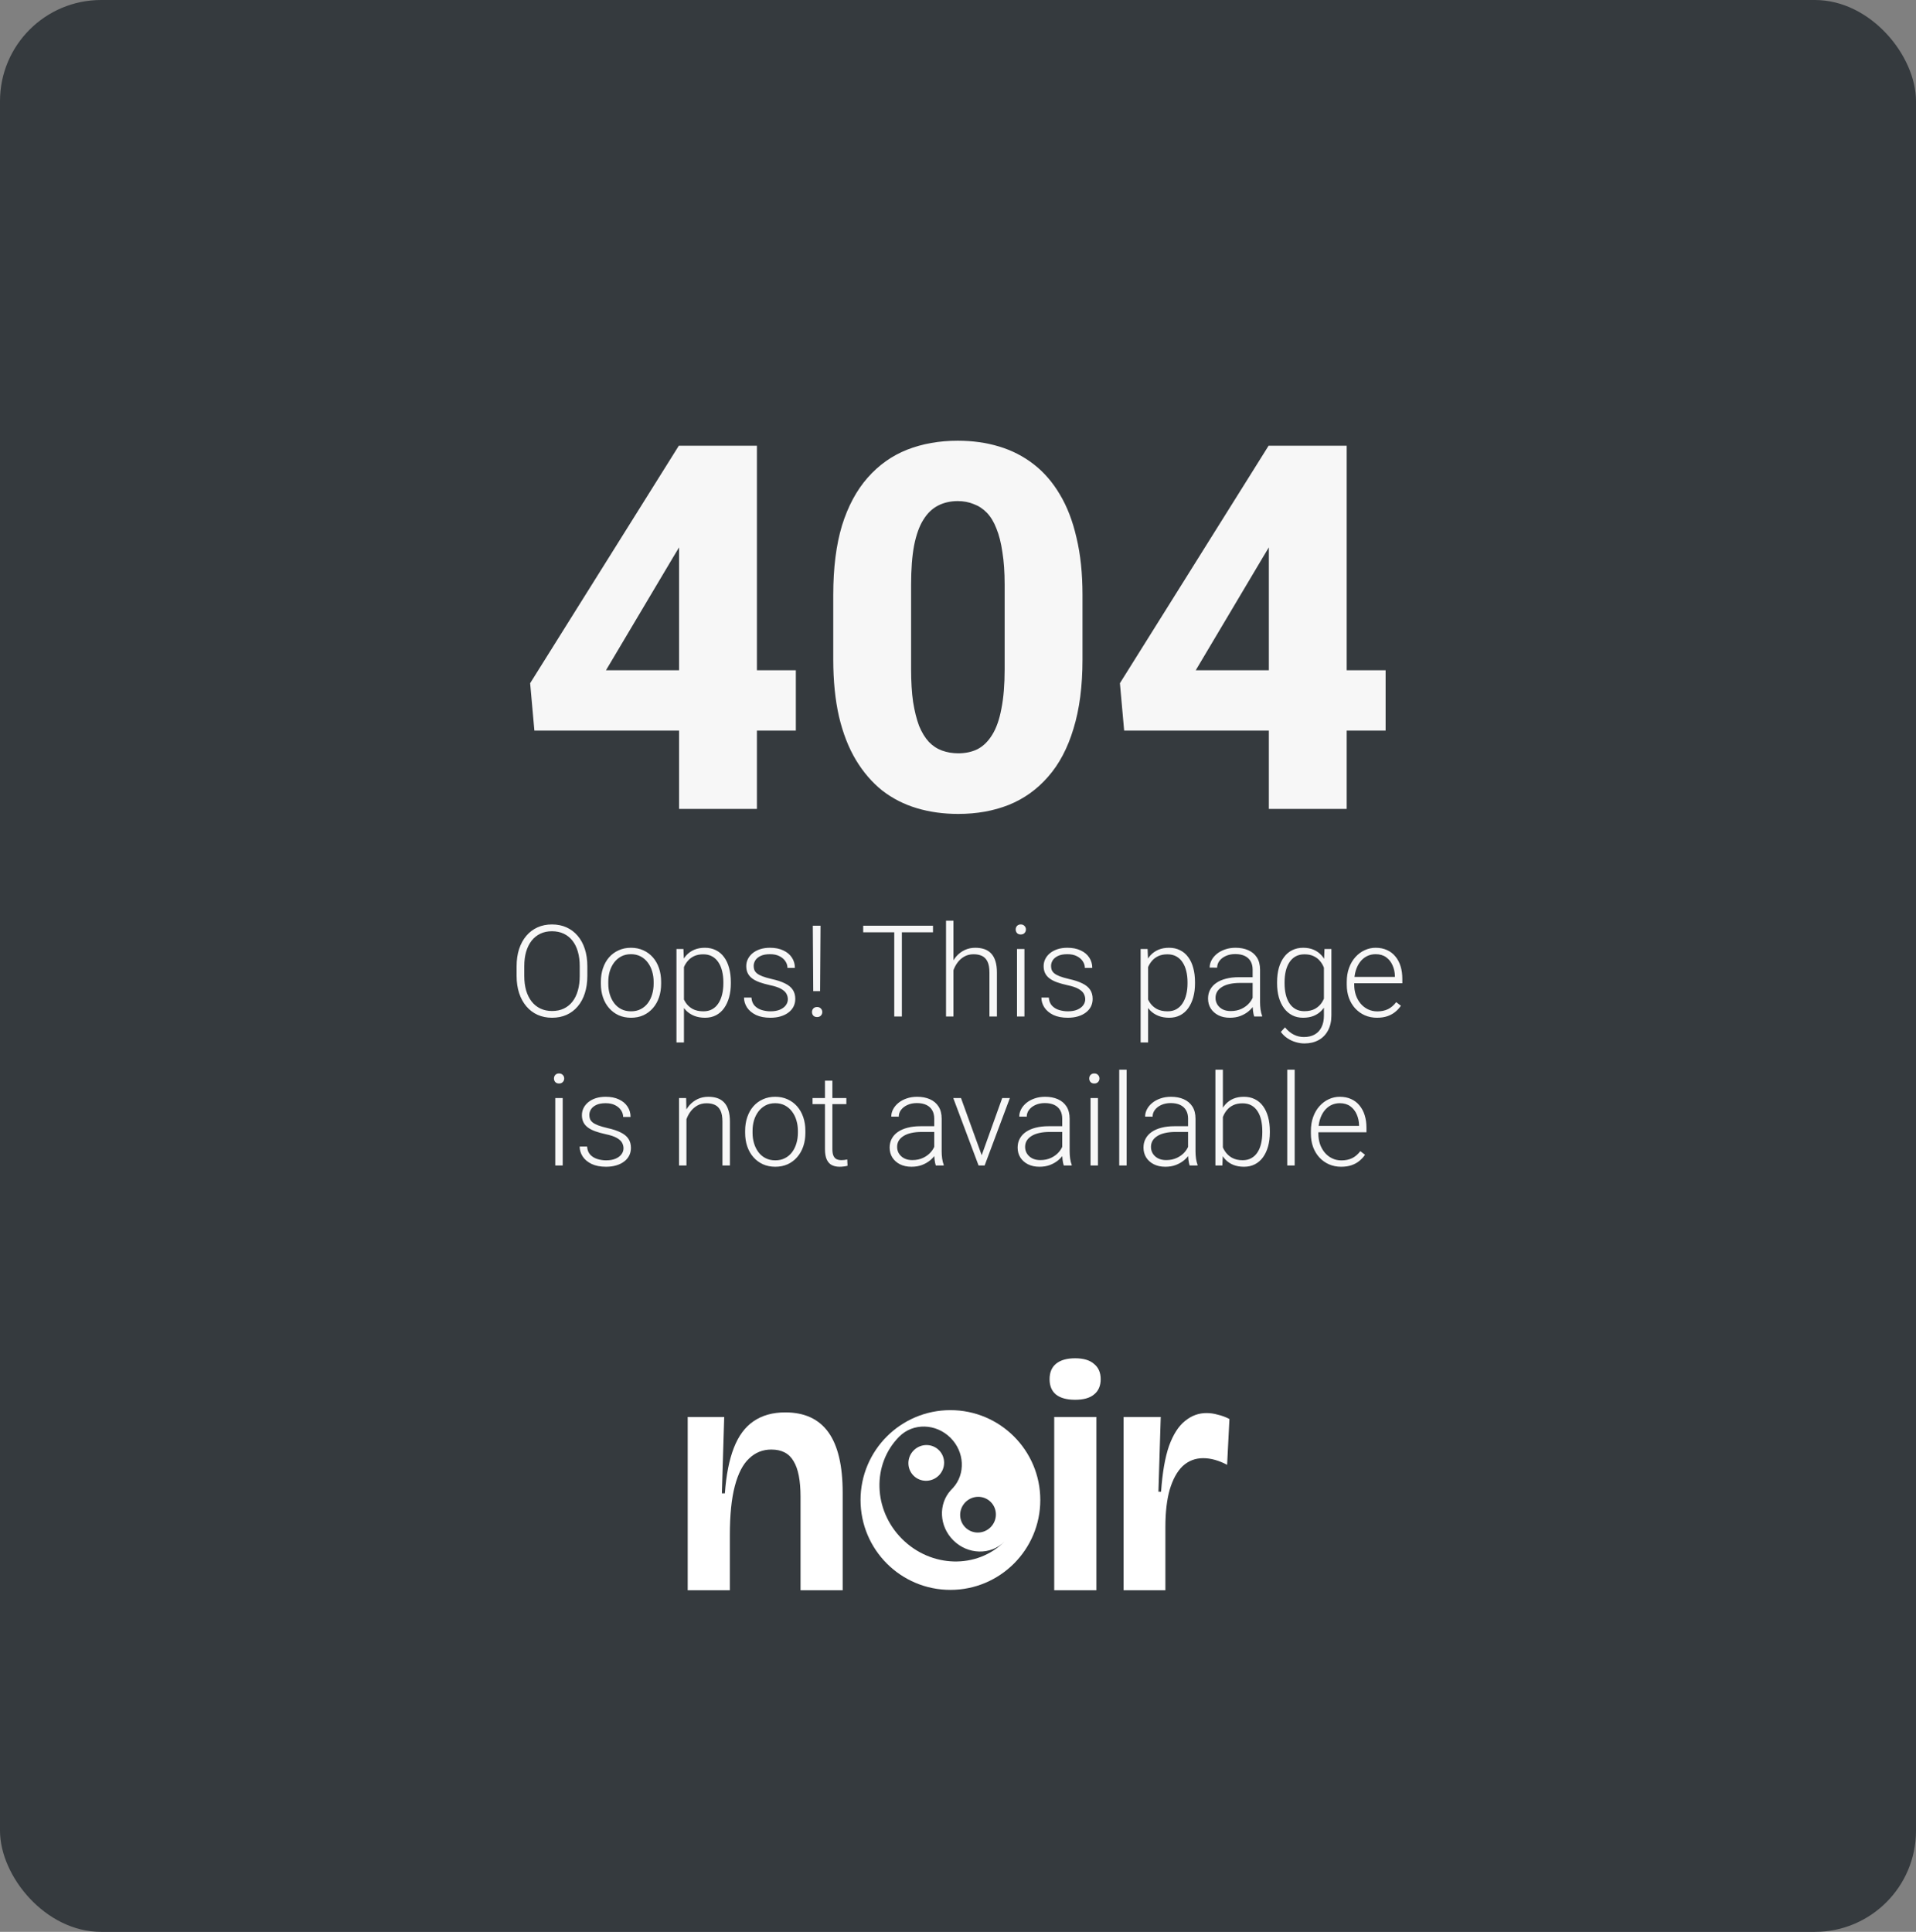 <svg width="360" height="363" viewBox="0 0 360 363" fill="none" xmlns="http://www.w3.org/2000/svg">
<rect x="0" y="0" width="360" height="363" fill="#808080" stroke="none"/>
<rect width="360" height="363" rx="19" fill="#353A3E"/>
<path d="M211.11 298.808V266.26H218.093L217.657 280.289H218.156C218.405 276.715 218.904 273.846 219.652 271.685C220.442 269.523 221.44 267.965 222.645 267.009C223.85 266.011 225.201 265.512 226.698 265.512C227.404 265.512 228.111 265.616 228.818 265.824C229.566 265.99 230.293 266.26 231 266.635L230.564 275.239C229.774 274.823 229.005 274.512 228.257 274.304C227.508 274.096 226.781 273.992 226.074 273.992C224.578 273.992 223.289 274.491 222.209 275.488C221.169 276.486 220.359 277.962 219.777 279.915C219.236 281.827 218.966 284.155 218.966 286.899V298.808H211.11Z" fill="white"/>
<path d="M198.08 298.808V266.26H205.998V298.808H198.08ZM202.008 263.018C200.428 263.018 199.223 262.686 198.392 262.021C197.602 261.356 197.207 260.399 197.207 259.152C197.207 257.864 197.623 256.887 198.454 256.222C199.285 255.557 200.47 255.224 202.008 255.224C203.587 255.224 204.772 255.578 205.562 256.284C206.393 256.949 206.809 257.905 206.809 259.152C206.809 260.399 206.393 261.356 205.562 262.021C204.772 262.686 203.587 263.018 202.008 263.018Z" fill="white"/>
<path d="M129.214 298.808V266.26H136.072L135.636 280.601H136.197C136.447 277.151 137.008 274.304 137.881 272.059C138.754 269.814 139.98 268.152 141.559 267.071C143.18 265.949 145.176 265.388 147.545 265.388C151.161 265.388 153.863 266.635 155.651 269.129C157.438 271.623 158.332 275.405 158.332 280.476V298.808H150.413V281.225C150.413 278.19 149.977 275.966 149.104 274.553C148.272 273.098 146.88 272.371 144.926 272.371C143.305 272.371 141.913 272.932 140.749 274.054C139.585 275.135 138.691 276.86 138.068 279.229C137.444 281.599 137.132 284.675 137.132 288.457V298.808H129.214Z" fill="white"/>
<path d="M178.575 264.967C187.901 264.967 195.462 272.527 195.462 281.853C195.462 291.179 187.901 298.74 178.575 298.74C169.249 298.74 161.688 291.18 161.688 281.853C161.688 272.527 169.249 264.967 178.575 264.967ZM178.6 270.174C175.873 267.447 171.565 267.334 168.979 269.921C163.805 275.094 164.032 283.709 169.484 289.162C174.938 294.615 183.553 294.842 188.727 289.669C186.14 292.255 181.832 292.142 179.105 289.416C176.464 286.774 176.275 282.649 178.618 280.042L179.087 279.548C181.43 276.941 181.241 272.815 178.6 270.174ZM186.151 282.222C184.849 280.92 182.724 280.933 181.404 282.253C180.085 283.572 180.072 285.698 181.374 287C182.676 288.302 184.802 288.289 186.121 286.969C187.44 285.65 187.454 283.525 186.151 282.222ZM171.679 272.526C172.998 271.207 175.123 271.194 176.425 272.496C177.727 273.798 177.714 275.923 176.395 277.242C175.075 278.561 172.95 278.575 171.647 277.273C170.345 275.971 170.359 273.845 171.679 272.526Z" fill="white"/>
<path d="M110.355 181.555V183.383C110.355 184.578 110.199 185.66 109.887 186.629C109.582 187.59 109.137 188.414 108.551 189.102C107.973 189.789 107.277 190.316 106.465 190.684C105.652 191.051 104.738 191.234 103.723 191.234C102.73 191.234 101.824 191.051 101.004 190.684C100.191 190.316 99.492 189.789 98.906 189.102C98.32 188.414 97.867 187.59 97.547 186.629C97.227 185.66 97.066 184.578 97.066 183.383V181.555C97.066 180.359 97.223 179.281 97.535 178.32C97.856 177.352 98.309 176.523 98.894 175.836C99.481 175.148 100.18 174.621 100.992 174.254C101.805 173.887 102.707 173.703 103.699 173.703C104.715 173.703 105.629 173.887 106.441 174.254C107.254 174.621 107.953 175.148 108.539 175.836C109.125 176.523 109.574 177.352 109.887 178.32C110.199 179.281 110.355 180.359 110.355 181.555ZM108.926 183.383V181.531C108.926 180.523 108.809 179.617 108.574 178.812C108.348 178.008 108.008 177.32 107.555 176.75C107.109 176.18 106.562 175.742 105.914 175.438C105.266 175.133 104.527 174.98 103.699 174.98C102.895 174.98 102.172 175.133 101.531 175.438C100.891 175.742 100.344 176.18 99.891 176.75C99.445 177.32 99.102 178.008 98.859 178.812C98.625 179.617 98.508 180.523 98.508 181.531V183.383C98.508 184.398 98.625 185.312 98.859 186.125C99.102 186.93 99.449 187.621 99.902 188.199C100.355 188.77 100.902 189.207 101.543 189.512C102.191 189.816 102.918 189.969 103.723 189.969C104.559 189.969 105.297 189.816 105.938 189.512C106.578 189.207 107.121 188.77 107.566 188.199C108.012 187.621 108.348 186.93 108.574 186.125C108.809 185.312 108.926 184.398 108.926 183.383ZM112.898 184.859V184.473C112.898 183.551 113.031 182.699 113.297 181.918C113.562 181.137 113.941 180.461 114.434 179.891C114.934 179.32 115.531 178.879 116.227 178.566C116.922 178.246 117.695 178.086 118.547 178.086C119.406 178.086 120.184 178.246 120.879 178.566C121.574 178.879 122.172 179.32 122.672 179.891C123.172 180.461 123.555 181.137 123.82 181.918C124.086 182.699 124.219 183.551 124.219 184.473V184.859C124.219 185.781 124.086 186.633 123.82 187.414C123.555 188.188 123.172 188.859 122.672 189.43C122.18 190 121.586 190.445 120.891 190.766C120.195 191.078 119.422 191.234 118.57 191.234C117.711 191.234 116.934 191.078 116.238 190.766C115.543 190.445 114.945 190 114.445 189.43C113.945 188.859 113.562 188.188 113.297 187.414C113.031 186.633 112.898 185.781 112.898 184.859ZM114.293 184.473V184.859C114.293 185.555 114.387 186.215 114.574 186.84C114.762 187.457 115.035 188.008 115.395 188.492C115.754 188.969 116.199 189.344 116.73 189.617C117.262 189.891 117.875 190.027 118.57 190.027C119.258 190.027 119.863 189.891 120.387 189.617C120.918 189.344 121.363 188.969 121.723 188.492C122.082 188.008 122.352 187.457 122.531 186.84C122.719 186.215 122.812 185.555 122.812 184.859V184.473C122.812 183.785 122.719 183.133 122.531 182.516C122.352 181.898 122.078 181.348 121.711 180.863C121.352 180.379 120.906 179.996 120.375 179.715C119.844 179.434 119.234 179.293 118.547 179.293C117.859 179.293 117.25 179.434 116.719 179.715C116.195 179.996 115.75 180.379 115.383 180.863C115.023 181.348 114.75 181.898 114.562 182.516C114.383 183.133 114.293 183.785 114.293 184.473ZM128.508 180.758V195.875H127.102V178.32H128.414L128.508 180.758ZM137.32 184.543V184.789C137.32 185.734 137.211 186.602 136.992 187.391C136.773 188.18 136.457 188.863 136.043 189.441C135.637 190.012 135.133 190.453 134.531 190.766C133.93 191.078 133.246 191.234 132.48 191.234C131.723 191.234 131.047 191.117 130.453 190.883C129.859 190.648 129.348 190.316 128.918 189.887C128.496 189.449 128.156 188.941 127.898 188.363C127.648 187.777 127.473 187.137 127.371 186.441V183.195C127.488 182.43 127.68 181.734 127.945 181.109C128.211 180.484 128.551 179.945 128.965 179.492C129.387 179.039 129.887 178.691 130.465 178.449C131.043 178.207 131.703 178.086 132.445 178.086C133.219 178.086 133.906 178.238 134.508 178.543C135.117 178.84 135.629 179.273 136.043 179.844C136.465 180.406 136.781 181.086 136.992 181.883C137.211 182.672 137.32 183.559 137.32 184.543ZM135.914 184.789V184.543C135.914 183.801 135.836 183.113 135.68 182.48C135.531 181.848 135.301 181.297 134.988 180.828C134.684 180.352 134.293 179.98 133.816 179.715C133.348 179.449 132.789 179.316 132.141 179.316C131.469 179.316 130.895 179.43 130.418 179.656C129.949 179.875 129.559 180.168 129.246 180.535C128.934 180.895 128.688 181.289 128.508 181.719C128.328 182.148 128.195 182.57 128.109 182.984V186.723C128.258 187.316 128.496 187.867 128.824 188.375C129.152 188.875 129.59 189.277 130.137 189.582C130.691 189.879 131.367 190.027 132.164 190.027C132.805 190.027 133.359 189.895 133.828 189.629C134.297 189.363 134.684 188.992 134.988 188.516C135.301 188.039 135.531 187.484 135.68 186.852C135.836 186.219 135.914 185.531 135.914 184.789ZM148.031 187.766C148.031 187.422 147.945 187.082 147.773 186.746C147.602 186.41 147.27 186.102 146.777 185.82C146.293 185.539 145.578 185.301 144.633 185.105C143.93 184.949 143.301 184.773 142.746 184.578C142.199 184.383 141.738 184.148 141.363 183.875C140.988 183.602 140.703 183.273 140.508 182.891C140.312 182.508 140.215 182.055 140.215 181.531C140.215 181.062 140.316 180.621 140.52 180.207C140.73 179.785 141.027 179.418 141.41 179.105C141.801 178.785 142.27 178.535 142.816 178.355C143.371 178.176 143.992 178.086 144.68 178.086C145.656 178.086 146.492 178.254 147.188 178.59C147.891 178.918 148.426 179.367 148.793 179.938C149.168 180.508 149.355 181.152 149.355 181.871H147.961C147.961 181.434 147.832 181.02 147.574 180.629C147.324 180.238 146.953 179.918 146.461 179.668C145.977 179.418 145.383 179.293 144.68 179.293C143.953 179.293 143.363 179.402 142.91 179.621C142.457 179.84 142.125 180.117 141.914 180.453C141.711 180.789 141.609 181.137 141.609 181.496C141.609 181.777 141.652 182.035 141.738 182.27C141.832 182.496 141.996 182.707 142.23 182.902C142.473 183.098 142.816 183.281 143.262 183.453C143.707 183.625 144.285 183.793 144.996 183.957C146.02 184.184 146.855 184.461 147.504 184.789C148.16 185.109 148.645 185.508 148.957 185.984C149.27 186.453 149.426 187.023 149.426 187.695C149.426 188.219 149.316 188.699 149.098 189.137C148.879 189.566 148.562 189.938 148.148 190.25C147.742 190.562 147.25 190.805 146.672 190.977C146.102 191.148 145.461 191.234 144.75 191.234C143.68 191.234 142.773 191.059 142.031 190.707C141.297 190.348 140.738 189.879 140.355 189.301C139.98 188.715 139.793 188.094 139.793 187.438H141.188C141.234 188.094 141.441 188.613 141.809 188.996C142.176 189.371 142.625 189.637 143.156 189.793C143.695 189.949 144.227 190.027 144.75 190.027C145.469 190.027 146.07 189.922 146.555 189.711C147.039 189.5 147.406 189.223 147.656 188.879C147.906 188.535 148.031 188.164 148.031 187.766ZM154.172 173.938L154.09 186.242H152.801L152.719 173.938H154.172ZM152.566 190.168C152.566 189.902 152.648 189.68 152.812 189.5C152.984 189.312 153.223 189.219 153.527 189.219C153.824 189.219 154.059 189.312 154.23 189.5C154.41 189.68 154.5 189.902 154.5 190.168C154.5 190.426 154.41 190.648 154.23 190.836C154.059 191.016 153.824 191.105 153.527 191.105C153.223 191.105 152.984 191.016 152.812 190.836C152.648 190.648 152.566 190.426 152.566 190.168ZM169.453 173.938V191H168.023V173.938H169.453ZM175.301 173.938V175.18H162.188V173.938H175.301ZM179.145 173V191H177.75V173H179.145ZM178.828 183.875L178.207 183.523C178.254 182.773 178.406 182.07 178.664 181.414C178.922 180.758 179.27 180.18 179.707 179.68C180.152 179.18 180.672 178.789 181.266 178.508C181.867 178.227 182.531 178.086 183.258 178.086C183.891 178.086 184.457 178.172 184.957 178.344C185.457 178.516 185.883 178.789 186.234 179.164C186.586 179.539 186.852 180.02 187.031 180.605C187.219 181.191 187.312 181.906 187.312 182.75V191H185.906V182.738C185.906 181.863 185.785 181.18 185.543 180.688C185.301 180.188 184.957 179.832 184.512 179.621C184.066 179.41 183.539 179.305 182.93 179.305C182.258 179.305 181.668 179.453 181.16 179.75C180.66 180.039 180.238 180.418 179.895 180.887C179.559 181.348 179.301 181.844 179.121 182.375C178.941 182.898 178.844 183.398 178.828 183.875ZM192.48 178.32V191H191.086V178.32H192.48ZM190.84 174.652C190.84 174.387 190.922 174.164 191.086 173.984C191.258 173.797 191.492 173.703 191.789 173.703C192.086 173.703 192.32 173.797 192.492 173.984C192.672 174.164 192.762 174.387 192.762 174.652C192.762 174.91 192.672 175.133 192.492 175.32C192.32 175.5 192.086 175.59 191.789 175.59C191.492 175.59 191.258 175.5 191.086 175.32C190.922 175.133 190.84 174.91 190.84 174.652ZM203.906 187.766C203.906 187.422 203.82 187.082 203.648 186.746C203.477 186.41 203.145 186.102 202.652 185.82C202.168 185.539 201.453 185.301 200.508 185.105C199.805 184.949 199.176 184.773 198.621 184.578C198.074 184.383 197.613 184.148 197.238 183.875C196.863 183.602 196.578 183.273 196.383 182.891C196.188 182.508 196.09 182.055 196.09 181.531C196.09 181.062 196.191 180.621 196.395 180.207C196.605 179.785 196.902 179.418 197.285 179.105C197.676 178.785 198.145 178.535 198.691 178.355C199.246 178.176 199.867 178.086 200.555 178.086C201.531 178.086 202.367 178.254 203.062 178.59C203.766 178.918 204.301 179.367 204.668 179.938C205.043 180.508 205.23 181.152 205.23 181.871H203.836C203.836 181.434 203.707 181.02 203.449 180.629C203.199 180.238 202.828 179.918 202.336 179.668C201.852 179.418 201.258 179.293 200.555 179.293C199.828 179.293 199.238 179.402 198.785 179.621C198.332 179.84 198 180.117 197.789 180.453C197.586 180.789 197.484 181.137 197.484 181.496C197.484 181.777 197.527 182.035 197.613 182.27C197.707 182.496 197.871 182.707 198.105 182.902C198.348 183.098 198.691 183.281 199.137 183.453C199.582 183.625 200.16 183.793 200.871 183.957C201.895 184.184 202.73 184.461 203.379 184.789C204.035 185.109 204.52 185.508 204.832 185.984C205.145 186.453 205.301 187.023 205.301 187.695C205.301 188.219 205.191 188.699 204.973 189.137C204.754 189.566 204.438 189.938 204.023 190.25C203.617 190.562 203.125 190.805 202.547 190.977C201.977 191.148 201.336 191.234 200.625 191.234C199.555 191.234 198.648 191.059 197.906 190.707C197.172 190.348 196.613 189.879 196.23 189.301C195.855 188.715 195.668 188.094 195.668 187.438H197.062C197.109 188.094 197.316 188.613 197.684 188.996C198.051 189.371 198.5 189.637 199.031 189.793C199.57 189.949 200.102 190.027 200.625 190.027C201.344 190.027 201.945 189.922 202.43 189.711C202.914 189.5 203.281 189.223 203.531 188.879C203.781 188.535 203.906 188.164 203.906 187.766ZM215.719 180.758V195.875H214.312V178.32H215.625L215.719 180.758ZM224.531 184.543V184.789C224.531 185.734 224.422 186.602 224.203 187.391C223.984 188.18 223.668 188.863 223.254 189.441C222.848 190.012 222.344 190.453 221.742 190.766C221.141 191.078 220.457 191.234 219.691 191.234C218.934 191.234 218.258 191.117 217.664 190.883C217.07 190.648 216.559 190.316 216.129 189.887C215.707 189.449 215.367 188.941 215.109 188.363C214.859 187.777 214.684 187.137 214.582 186.441V183.195C214.699 182.43 214.891 181.734 215.156 181.109C215.422 180.484 215.762 179.945 216.176 179.492C216.598 179.039 217.098 178.691 217.676 178.449C218.254 178.207 218.914 178.086 219.656 178.086C220.43 178.086 221.117 178.238 221.719 178.543C222.328 178.84 222.84 179.273 223.254 179.844C223.676 180.406 223.992 181.086 224.203 181.883C224.422 182.672 224.531 183.559 224.531 184.543ZM223.125 184.789V184.543C223.125 183.801 223.047 183.113 222.891 182.48C222.742 181.848 222.512 181.297 222.199 180.828C221.895 180.352 221.504 179.98 221.027 179.715C220.559 179.449 220 179.316 219.352 179.316C218.68 179.316 218.105 179.43 217.629 179.656C217.16 179.875 216.77 180.168 216.457 180.535C216.145 180.895 215.898 181.289 215.719 181.719C215.539 182.148 215.406 182.57 215.32 182.984V186.723C215.469 187.316 215.707 187.867 216.035 188.375C216.363 188.875 216.801 189.277 217.348 189.582C217.902 189.879 218.578 190.027 219.375 190.027C220.016 190.027 220.57 189.895 221.039 189.629C221.508 189.363 221.895 188.992 222.199 188.516C222.512 188.039 222.742 187.484 222.891 186.852C223.047 186.219 223.125 185.531 223.125 184.789ZM235.359 188.727V182.188C235.359 181.586 235.234 181.066 234.984 180.629C234.734 180.191 234.367 179.855 233.883 179.621C233.398 179.387 232.801 179.27 232.09 179.27C231.434 179.27 230.848 179.387 230.332 179.621C229.824 179.848 229.422 180.156 229.125 180.547C228.836 180.93 228.691 181.355 228.691 181.824L227.285 181.812C227.285 181.336 227.402 180.875 227.637 180.43C227.871 179.984 228.203 179.586 228.633 179.234C229.062 178.883 229.574 178.605 230.168 178.402C230.77 178.191 231.43 178.086 232.148 178.086C233.055 178.086 233.852 178.238 234.539 178.543C235.234 178.848 235.777 179.305 236.168 179.914C236.559 180.523 236.754 181.289 236.754 182.211V188.34C236.754 188.777 236.785 189.23 236.848 189.699C236.918 190.168 237.016 190.555 237.141 190.859V191H235.652C235.559 190.719 235.484 190.367 235.43 189.945C235.383 189.516 235.359 189.109 235.359 188.727ZM235.688 183.617L235.711 184.695H232.957C232.238 184.695 231.594 184.762 231.023 184.895C230.461 185.02 229.984 185.207 229.594 185.457C229.203 185.699 228.902 185.992 228.691 186.336C228.488 186.68 228.387 187.07 228.387 187.508C228.387 187.961 228.5 188.375 228.727 188.75C228.961 189.125 229.289 189.426 229.711 189.652C230.141 189.871 230.648 189.98 231.234 189.98C232.016 189.98 232.703 189.836 233.297 189.547C233.898 189.258 234.395 188.879 234.785 188.41C235.176 187.941 235.438 187.43 235.57 186.875L236.18 187.684C236.078 188.074 235.891 188.477 235.617 188.891C235.352 189.297 235.004 189.68 234.574 190.039C234.145 190.391 233.637 190.68 233.051 190.906C232.473 191.125 231.816 191.234 231.082 191.234C230.254 191.234 229.531 191.078 228.914 190.766C228.305 190.453 227.828 190.027 227.484 189.488C227.148 188.941 226.98 188.324 226.98 187.637C226.98 187.012 227.113 186.453 227.379 185.961C227.645 185.461 228.027 185.039 228.527 184.695C229.035 184.344 229.645 184.078 230.355 183.898C231.074 183.711 231.879 183.617 232.77 183.617H235.688ZM248.859 178.32H250.16V190.777C250.16 191.879 249.949 192.824 249.527 193.613C249.113 194.402 248.523 195.008 247.758 195.43C247 195.852 246.105 196.062 245.074 196.062C244.551 196.062 244.012 195.98 243.457 195.816C242.91 195.66 242.391 195.418 241.898 195.09C241.414 194.77 241 194.371 240.656 193.895L241.441 193.039C241.957 193.664 242.508 194.121 243.094 194.41C243.68 194.707 244.312 194.855 244.992 194.855C245.797 194.855 246.477 194.695 247.031 194.375C247.594 194.055 248.02 193.594 248.309 192.992C248.605 192.391 248.754 191.668 248.754 190.824V181.109L248.859 178.32ZM239.953 184.789V184.543C239.953 183.559 240.062 182.672 240.281 181.883C240.508 181.086 240.832 180.406 241.254 179.844C241.676 179.273 242.188 178.84 242.789 178.543C243.398 178.238 244.086 178.086 244.852 178.086C245.586 178.086 246.238 178.207 246.809 178.449C247.379 178.691 247.871 179.039 248.285 179.492C248.699 179.945 249.031 180.484 249.281 181.109C249.539 181.734 249.727 182.43 249.844 183.195V186.324C249.75 187.043 249.578 187.703 249.328 188.305C249.078 188.898 248.746 189.418 248.332 189.863C247.918 190.301 247.418 190.641 246.832 190.883C246.254 191.117 245.586 191.234 244.828 191.234C244.07 191.234 243.391 191.078 242.789 190.766C242.188 190.453 241.676 190.012 241.254 189.441C240.832 188.863 240.508 188.18 240.281 187.391C240.062 186.602 239.953 185.734 239.953 184.789ZM241.359 184.543V184.789C241.359 185.531 241.434 186.219 241.582 186.852C241.73 187.484 241.957 188.035 242.262 188.504C242.566 188.973 242.953 189.34 243.422 189.605C243.891 189.871 244.441 190.004 245.074 190.004C245.879 190.004 246.555 189.852 247.102 189.547C247.648 189.234 248.082 188.824 248.402 188.316C248.723 187.801 248.957 187.238 249.105 186.629V182.984C249.02 182.57 248.887 182.148 248.707 181.719C248.535 181.289 248.293 180.895 247.98 180.535C247.676 180.168 247.285 179.875 246.809 179.656C246.34 179.43 245.77 179.316 245.098 179.316C244.457 179.316 243.898 179.449 243.422 179.715C242.953 179.98 242.566 180.352 242.262 180.828C241.957 181.297 241.73 181.848 241.582 182.48C241.434 183.113 241.359 183.801 241.359 184.543ZM258.727 191.234C257.898 191.234 257.137 191.082 256.441 190.777C255.754 190.473 255.152 190.043 254.637 189.488C254.129 188.934 253.734 188.277 253.453 187.52C253.18 186.754 253.043 185.918 253.043 185.012V184.508C253.043 183.531 253.188 182.648 253.477 181.859C253.766 181.07 254.164 180.395 254.672 179.832C255.18 179.27 255.758 178.84 256.406 178.543C257.062 178.238 257.75 178.086 258.469 178.086C259.273 178.086 259.988 178.23 260.613 178.52C261.238 178.801 261.762 179.203 262.184 179.727C262.613 180.242 262.938 180.855 263.156 181.566C263.375 182.27 263.484 183.047 263.484 183.898V184.754H253.887V183.559H262.09V183.395C262.074 182.684 261.93 182.02 261.656 181.402C261.391 180.777 260.992 180.27 260.461 179.879C259.93 179.488 259.266 179.293 258.469 179.293C257.875 179.293 257.328 179.418 256.828 179.668C256.336 179.918 255.91 180.277 255.551 180.746C255.199 181.207 254.926 181.758 254.73 182.398C254.543 183.031 254.449 183.734 254.449 184.508V185.012C254.449 185.715 254.551 186.371 254.754 186.98C254.965 187.582 255.262 188.113 255.645 188.574C256.035 189.035 256.496 189.395 257.027 189.652C257.559 189.91 258.145 190.039 258.785 190.039C259.535 190.039 260.199 189.902 260.777 189.629C261.355 189.348 261.875 188.906 262.336 188.305L263.215 188.984C262.941 189.391 262.598 189.766 262.184 190.109C261.777 190.453 261.289 190.727 260.719 190.93C260.148 191.133 259.484 191.234 258.727 191.234ZM105.727 206.32V219H104.332V206.32H105.727ZM104.086 202.652C104.086 202.387 104.168 202.164 104.332 201.984C104.504 201.797 104.738 201.703 105.035 201.703C105.332 201.703 105.566 201.797 105.738 201.984C105.918 202.164 106.008 202.387 106.008 202.652C106.008 202.91 105.918 203.133 105.738 203.32C105.566 203.5 105.332 203.59 105.035 203.59C104.738 203.59 104.504 203.5 104.332 203.32C104.168 203.133 104.086 202.91 104.086 202.652ZM117.152 215.766C117.152 215.422 117.066 215.082 116.895 214.746C116.723 214.41 116.391 214.102 115.898 213.82C115.414 213.539 114.699 213.301 113.754 213.105C113.051 212.949 112.422 212.773 111.867 212.578C111.32 212.383 110.859 212.148 110.484 211.875C110.109 211.602 109.824 211.273 109.629 210.891C109.434 210.508 109.336 210.055 109.336 209.531C109.336 209.062 109.438 208.621 109.641 208.207C109.852 207.785 110.148 207.418 110.531 207.105C110.922 206.785 111.391 206.535 111.938 206.355C112.492 206.176 113.113 206.086 113.801 206.086C114.777 206.086 115.613 206.254 116.309 206.59C117.012 206.918 117.547 207.367 117.914 207.938C118.289 208.508 118.477 209.152 118.477 209.871H117.082C117.082 209.434 116.953 209.02 116.695 208.629C116.445 208.238 116.074 207.918 115.582 207.668C115.098 207.418 114.504 207.293 113.801 207.293C113.074 207.293 112.484 207.402 112.031 207.621C111.578 207.84 111.246 208.117 111.035 208.453C110.832 208.789 110.73 209.137 110.73 209.496C110.73 209.777 110.773 210.035 110.859 210.27C110.953 210.496 111.117 210.707 111.352 210.902C111.594 211.098 111.938 211.281 112.383 211.453C112.828 211.625 113.406 211.793 114.117 211.957C115.141 212.184 115.977 212.461 116.625 212.789C117.281 213.109 117.766 213.508 118.078 213.984C118.391 214.453 118.547 215.023 118.547 215.695C118.547 216.219 118.438 216.699 118.219 217.137C118 217.566 117.684 217.938 117.27 218.25C116.863 218.562 116.371 218.805 115.793 218.977C115.223 219.148 114.582 219.234 113.871 219.234C112.801 219.234 111.895 219.059 111.152 218.707C110.418 218.348 109.859 217.879 109.477 217.301C109.102 216.715 108.914 216.094 108.914 215.438H110.309C110.355 216.094 110.562 216.613 110.93 216.996C111.297 217.371 111.746 217.637 112.277 217.793C112.816 217.949 113.348 218.027 113.871 218.027C114.59 218.027 115.191 217.922 115.676 217.711C116.16 217.5 116.527 217.223 116.777 216.879C117.027 216.535 117.152 216.164 117.152 215.766ZM128.977 209.027V219H127.582V206.32H128.918L128.977 209.027ZM128.66 211.875L128.039 211.523C128.086 210.773 128.238 210.07 128.496 209.414C128.754 208.758 129.102 208.18 129.539 207.68C129.984 207.18 130.504 206.789 131.098 206.508C131.699 206.227 132.363 206.086 133.09 206.086C133.723 206.086 134.289 206.172 134.789 206.344C135.289 206.516 135.715 206.789 136.066 207.164C136.418 207.539 136.684 208.02 136.863 208.605C137.051 209.191 137.145 209.906 137.145 210.75V219H135.738V210.738C135.738 209.863 135.617 209.18 135.375 208.688C135.133 208.188 134.789 207.832 134.344 207.621C133.898 207.41 133.371 207.305 132.762 207.305C132.09 207.305 131.5 207.453 130.992 207.75C130.492 208.039 130.07 208.418 129.727 208.887C129.391 209.348 129.133 209.844 128.953 210.375C128.773 210.898 128.676 211.398 128.66 211.875ZM140.004 212.859V212.473C140.004 211.551 140.137 210.699 140.402 209.918C140.668 209.137 141.047 208.461 141.539 207.891C142.039 207.32 142.637 206.879 143.332 206.566C144.027 206.246 144.801 206.086 145.652 206.086C146.512 206.086 147.289 206.246 147.984 206.566C148.68 206.879 149.277 207.32 149.777 207.891C150.277 208.461 150.66 209.137 150.926 209.918C151.191 210.699 151.324 211.551 151.324 212.473V212.859C151.324 213.781 151.191 214.633 150.926 215.414C150.66 216.188 150.277 216.859 149.777 217.43C149.285 218 148.691 218.445 147.996 218.766C147.301 219.078 146.527 219.234 145.676 219.234C144.816 219.234 144.039 219.078 143.344 218.766C142.648 218.445 142.051 218 141.551 217.43C141.051 216.859 140.668 216.188 140.402 215.414C140.137 214.633 140.004 213.781 140.004 212.859ZM141.398 212.473V212.859C141.398 213.555 141.492 214.215 141.68 214.84C141.867 215.457 142.141 216.008 142.5 216.492C142.859 216.969 143.305 217.344 143.836 217.617C144.367 217.891 144.98 218.027 145.676 218.027C146.363 218.027 146.969 217.891 147.492 217.617C148.023 217.344 148.469 216.969 148.828 216.492C149.188 216.008 149.457 215.457 149.637 214.84C149.824 214.215 149.918 213.555 149.918 212.859V212.473C149.918 211.785 149.824 211.133 149.637 210.516C149.457 209.898 149.184 209.348 148.816 208.863C148.457 208.379 148.012 207.996 147.48 207.715C146.949 207.434 146.34 207.293 145.652 207.293C144.965 207.293 144.355 207.434 143.824 207.715C143.301 207.996 142.855 208.379 142.488 208.863C142.129 209.348 141.855 209.898 141.668 210.516C141.488 211.133 141.398 211.785 141.398 212.473ZM159.023 206.32V207.469H152.672V206.32H159.023ZM155.004 203.062H156.398V215.918C156.398 216.504 156.477 216.945 156.633 217.242C156.789 217.539 156.992 217.738 157.242 217.84C157.492 217.941 157.762 217.992 158.051 217.992C158.262 217.992 158.465 217.98 158.66 217.957C158.855 217.926 159.031 217.895 159.188 217.863L159.246 219.047C159.074 219.102 158.852 219.145 158.578 219.176C158.305 219.215 158.031 219.234 157.758 219.234C157.219 219.234 156.742 219.137 156.328 218.941C155.914 218.738 155.59 218.395 155.355 217.91C155.121 217.418 155.004 216.75 155.004 215.906V203.062ZM175.535 216.727V210.188C175.535 209.586 175.41 209.066 175.16 208.629C174.91 208.191 174.543 207.855 174.059 207.621C173.574 207.387 172.977 207.27 172.266 207.27C171.609 207.27 171.023 207.387 170.508 207.621C170 207.848 169.598 208.156 169.301 208.547C169.012 208.93 168.867 209.355 168.867 209.824L167.461 209.812C167.461 209.336 167.578 208.875 167.812 208.43C168.047 207.984 168.379 207.586 168.809 207.234C169.238 206.883 169.75 206.605 170.344 206.402C170.945 206.191 171.605 206.086 172.324 206.086C173.23 206.086 174.027 206.238 174.715 206.543C175.41 206.848 175.953 207.305 176.344 207.914C176.734 208.523 176.93 209.289 176.93 210.211V216.34C176.93 216.777 176.961 217.23 177.023 217.699C177.094 218.168 177.191 218.555 177.316 218.859V219H175.828C175.734 218.719 175.66 218.367 175.605 217.945C175.559 217.516 175.535 217.109 175.535 216.727ZM175.863 211.617L175.887 212.695H173.133C172.414 212.695 171.77 212.762 171.199 212.895C170.637 213.02 170.16 213.207 169.77 213.457C169.379 213.699 169.078 213.992 168.867 214.336C168.664 214.68 168.562 215.07 168.562 215.508C168.562 215.961 168.676 216.375 168.902 216.75C169.137 217.125 169.465 217.426 169.887 217.652C170.316 217.871 170.824 217.98 171.41 217.98C172.191 217.98 172.879 217.836 173.473 217.547C174.074 217.258 174.57 216.879 174.961 216.41C175.352 215.941 175.613 215.43 175.746 214.875L176.355 215.684C176.254 216.074 176.066 216.477 175.793 216.891C175.527 217.297 175.18 217.68 174.75 218.039C174.32 218.391 173.812 218.68 173.227 218.906C172.648 219.125 171.992 219.234 171.258 219.234C170.43 219.234 169.707 219.078 169.09 218.766C168.48 218.453 168.004 218.027 167.66 217.488C167.324 216.941 167.156 216.324 167.156 215.637C167.156 215.012 167.289 214.453 167.555 213.961C167.82 213.461 168.203 213.039 168.703 212.695C169.211 212.344 169.82 212.078 170.531 211.898C171.25 211.711 172.055 211.617 172.945 211.617H175.863ZM184.242 217.652L188.309 206.32H189.75L185.004 219H183.984L184.242 217.652ZM180.562 206.32L184.676 217.688L184.898 219H183.867L179.109 206.32H180.562ZM199.582 216.727V210.188C199.582 209.586 199.457 209.066 199.207 208.629C198.957 208.191 198.59 207.855 198.105 207.621C197.621 207.387 197.023 207.27 196.312 207.27C195.656 207.27 195.07 207.387 194.555 207.621C194.047 207.848 193.645 208.156 193.348 208.547C193.059 208.93 192.914 209.355 192.914 209.824L191.508 209.812C191.508 209.336 191.625 208.875 191.859 208.43C192.094 207.984 192.426 207.586 192.855 207.234C193.285 206.883 193.797 206.605 194.391 206.402C194.992 206.191 195.652 206.086 196.371 206.086C197.277 206.086 198.074 206.238 198.762 206.543C199.457 206.848 200 207.305 200.391 207.914C200.781 208.523 200.977 209.289 200.977 210.211V216.34C200.977 216.777 201.008 217.23 201.07 217.699C201.141 218.168 201.238 218.555 201.363 218.859V219H199.875C199.781 218.719 199.707 218.367 199.652 217.945C199.605 217.516 199.582 217.109 199.582 216.727ZM199.91 211.617L199.934 212.695H197.18C196.461 212.695 195.816 212.762 195.246 212.895C194.684 213.02 194.207 213.207 193.816 213.457C193.426 213.699 193.125 213.992 192.914 214.336C192.711 214.68 192.609 215.07 192.609 215.508C192.609 215.961 192.723 216.375 192.949 216.75C193.184 217.125 193.512 217.426 193.934 217.652C194.363 217.871 194.871 217.98 195.457 217.98C196.238 217.98 196.926 217.836 197.52 217.547C198.121 217.258 198.617 216.879 199.008 216.41C199.398 215.941 199.66 215.43 199.793 214.875L200.402 215.684C200.301 216.074 200.113 216.477 199.84 216.891C199.574 217.297 199.227 217.68 198.797 218.039C198.367 218.391 197.859 218.68 197.273 218.906C196.695 219.125 196.039 219.234 195.305 219.234C194.477 219.234 193.754 219.078 193.137 218.766C192.527 218.453 192.051 218.027 191.707 217.488C191.371 216.941 191.203 216.324 191.203 215.637C191.203 215.012 191.336 214.453 191.602 213.961C191.867 213.461 192.25 213.039 192.75 212.695C193.258 212.344 193.867 212.078 194.578 211.898C195.297 211.711 196.102 211.617 196.992 211.617H199.91ZM206.297 206.32V219H204.902V206.32H206.297ZM204.656 202.652C204.656 202.387 204.738 202.164 204.902 201.984C205.074 201.797 205.309 201.703 205.605 201.703C205.902 201.703 206.137 201.797 206.309 201.984C206.488 202.164 206.578 202.387 206.578 202.652C206.578 202.91 206.488 203.133 206.309 203.32C206.137 203.5 205.902 203.59 205.605 203.59C205.309 203.59 205.074 203.5 204.902 203.32C204.738 203.133 204.656 202.91 204.656 202.652ZM211.688 201V219H210.293V201H211.688ZM223.23 216.727V210.188C223.23 209.586 223.105 209.066 222.855 208.629C222.605 208.191 222.238 207.855 221.754 207.621C221.27 207.387 220.672 207.27 219.961 207.27C219.305 207.27 218.719 207.387 218.203 207.621C217.695 207.848 217.293 208.156 216.996 208.547C216.707 208.93 216.562 209.355 216.562 209.824L215.156 209.812C215.156 209.336 215.273 208.875 215.508 208.43C215.742 207.984 216.074 207.586 216.504 207.234C216.934 206.883 217.445 206.605 218.039 206.402C218.641 206.191 219.301 206.086 220.02 206.086C220.926 206.086 221.723 206.238 222.41 206.543C223.105 206.848 223.648 207.305 224.039 207.914C224.43 208.523 224.625 209.289 224.625 210.211V216.34C224.625 216.777 224.656 217.23 224.719 217.699C224.789 218.168 224.887 218.555 225.012 218.859V219H223.523C223.43 218.719 223.355 218.367 223.301 217.945C223.254 217.516 223.23 217.109 223.23 216.727ZM223.559 211.617L223.582 212.695H220.828C220.109 212.695 219.465 212.762 218.895 212.895C218.332 213.02 217.855 213.207 217.465 213.457C217.074 213.699 216.773 213.992 216.562 214.336C216.359 214.68 216.258 215.07 216.258 215.508C216.258 215.961 216.371 216.375 216.598 216.75C216.832 217.125 217.16 217.426 217.582 217.652C218.012 217.871 218.52 217.98 219.105 217.98C219.887 217.98 220.574 217.836 221.168 217.547C221.77 217.258 222.266 216.879 222.656 216.41C223.047 215.941 223.309 215.43 223.441 214.875L224.051 215.684C223.949 216.074 223.762 216.477 223.488 216.891C223.223 217.297 222.875 217.68 222.445 218.039C222.016 218.391 221.508 218.68 220.922 218.906C220.344 219.125 219.688 219.234 218.953 219.234C218.125 219.234 217.402 219.078 216.785 218.766C216.176 218.453 215.699 218.027 215.355 217.488C215.02 216.941 214.852 216.324 214.852 215.637C214.852 215.012 214.984 214.453 215.25 213.961C215.516 213.461 215.898 213.039 216.398 212.695C216.906 212.344 217.516 212.078 218.227 211.898C218.945 211.711 219.75 211.617 220.641 211.617H223.559ZM228.363 201H229.77V216.539L229.676 219H228.363V201ZM238.594 212.543V212.789C238.594 213.734 238.484 214.602 238.266 215.391C238.047 216.18 237.73 216.863 237.316 217.441C236.902 218.012 236.395 218.453 235.793 218.766C235.199 219.078 234.516 219.234 233.742 219.234C232.984 219.234 232.312 219.117 231.727 218.883C231.141 218.641 230.641 218.301 230.227 217.863C229.812 217.418 229.48 216.898 229.23 216.305C228.98 215.703 228.805 215.043 228.703 214.324V211.195C228.82 210.43 229.008 209.734 229.266 209.109C229.523 208.484 229.855 207.945 230.262 207.492C230.676 207.039 231.168 206.691 231.738 206.449C232.316 206.207 232.977 206.086 233.719 206.086C234.492 206.086 235.18 206.238 235.781 206.543C236.391 206.84 236.902 207.273 237.316 207.844C237.73 208.406 238.047 209.086 238.266 209.883C238.484 210.672 238.594 211.559 238.594 212.543ZM237.176 212.789V212.543C237.176 211.801 237.105 211.113 236.965 210.48C236.824 209.848 236.602 209.297 236.297 208.828C236 208.352 235.617 207.98 235.148 207.715C234.68 207.449 234.117 207.316 233.461 207.316C232.789 207.316 232.215 207.43 231.738 207.656C231.27 207.875 230.879 208.168 230.566 208.535C230.262 208.895 230.02 209.289 229.84 209.719C229.66 210.148 229.527 210.57 229.441 210.984V214.629C229.574 215.215 229.805 215.766 230.133 216.281C230.461 216.797 230.902 217.215 231.457 217.535C232.012 217.848 232.688 218.004 233.484 218.004C234.125 218.004 234.676 217.871 235.137 217.605C235.605 217.34 235.988 216.973 236.285 216.504C236.59 216.035 236.812 215.484 236.953 214.852C237.102 214.219 237.176 213.531 237.176 212.789ZM243.258 201V219H241.863V201H243.258ZM251.988 219.234C251.16 219.234 250.398 219.082 249.703 218.777C249.016 218.473 248.414 218.043 247.898 217.488C247.391 216.934 246.996 216.277 246.715 215.52C246.441 214.754 246.305 213.918 246.305 213.012V212.508C246.305 211.531 246.449 210.648 246.738 209.859C247.027 209.07 247.426 208.395 247.934 207.832C248.441 207.27 249.02 206.84 249.668 206.543C250.324 206.238 251.012 206.086 251.73 206.086C252.535 206.086 253.25 206.23 253.875 206.52C254.5 206.801 255.023 207.203 255.445 207.727C255.875 208.242 256.199 208.855 256.418 209.566C256.637 210.27 256.746 211.047 256.746 211.898V212.754H247.148V211.559H255.352V211.395C255.336 210.684 255.191 210.02 254.918 209.402C254.652 208.777 254.254 208.27 253.723 207.879C253.191 207.488 252.527 207.293 251.73 207.293C251.137 207.293 250.59 207.418 250.09 207.668C249.598 207.918 249.172 208.277 248.812 208.746C248.461 209.207 248.188 209.758 247.992 210.398C247.805 211.031 247.711 211.734 247.711 212.508V213.012C247.711 213.715 247.812 214.371 248.016 214.98C248.227 215.582 248.523 216.113 248.906 216.574C249.297 217.035 249.758 217.395 250.289 217.652C250.82 217.91 251.406 218.039 252.047 218.039C252.797 218.039 253.461 217.902 254.039 217.629C254.617 217.348 255.137 216.906 255.598 216.305L256.477 216.984C256.203 217.391 255.859 217.766 255.445 218.109C255.039 218.453 254.551 218.727 253.98 218.93C253.41 219.133 252.746 219.234 251.988 219.234Z" fill="#F7F7F7"/>
<path d="M149.531 125.938V137.281H100.406L99.609 128.375L127.547 83.75H139.125L126.562 104.562L113.859 125.938H149.531ZM142.219 83.75V152H127.594V83.75H142.219ZM203.391 111.781V123.922C203.391 128.922 202.828 133.25 201.703 136.906C200.609 140.562 199.016 143.578 196.922 145.953C194.859 148.328 192.391 150.094 189.516 151.25C186.672 152.375 183.516 152.938 180.047 152.938C177.266 152.938 174.672 152.578 172.266 151.859C169.859 151.141 167.688 150.031 165.75 148.531C163.844 147 162.203 145.094 160.828 142.812C159.453 140.531 158.391 137.812 157.641 134.656C156.922 131.5 156.562 127.922 156.562 123.922V111.781C156.562 106.719 157.109 102.375 158.203 98.75C159.328 95.125 160.938 92.125 163.031 89.75C165.125 87.375 167.594 85.625 170.438 84.5C173.312 83.375 176.484 82.812 179.953 82.812C182.734 82.812 185.312 83.172 187.688 83.891C190.094 84.609 192.266 85.719 194.203 87.219C196.141 88.719 197.781 90.609 199.125 92.891C200.5 95.172 201.547 97.891 202.266 101.047C203.016 104.172 203.391 107.75 203.391 111.781ZM188.766 125.75V109.859C188.766 107.516 188.625 105.484 188.344 103.766C188.094 102.016 187.719 100.531 187.219 99.312C186.75 98.094 186.156 97.109 185.438 96.359C184.719 95.609 183.891 95.062 182.953 94.719C182.047 94.344 181.047 94.156 179.953 94.156C178.578 94.156 177.344 94.438 176.25 95C175.156 95.562 174.234 96.453 173.484 97.672C172.734 98.859 172.156 100.469 171.75 102.5C171.375 104.5 171.188 106.953 171.188 109.859V125.75C171.188 128.094 171.312 130.141 171.562 131.891C171.844 133.641 172.219 135.141 172.688 136.391C173.188 137.609 173.797 138.609 174.516 139.391C175.234 140.141 176.062 140.688 177 141.031C177.938 141.375 178.953 141.547 180.047 141.547C181.422 141.547 182.641 141.281 183.703 140.75C184.766 140.188 185.672 139.297 186.422 138.078C187.203 136.828 187.781 135.188 188.156 133.156C188.562 131.125 188.766 128.656 188.766 125.75ZM260.344 125.938V137.281H211.219L210.422 128.375L238.359 83.75H249.938L237.375 104.562L224.672 125.938H260.344ZM253.031 83.75V152H238.406V83.75H253.031Z" fill="#F7F7F7"/>
</svg>
